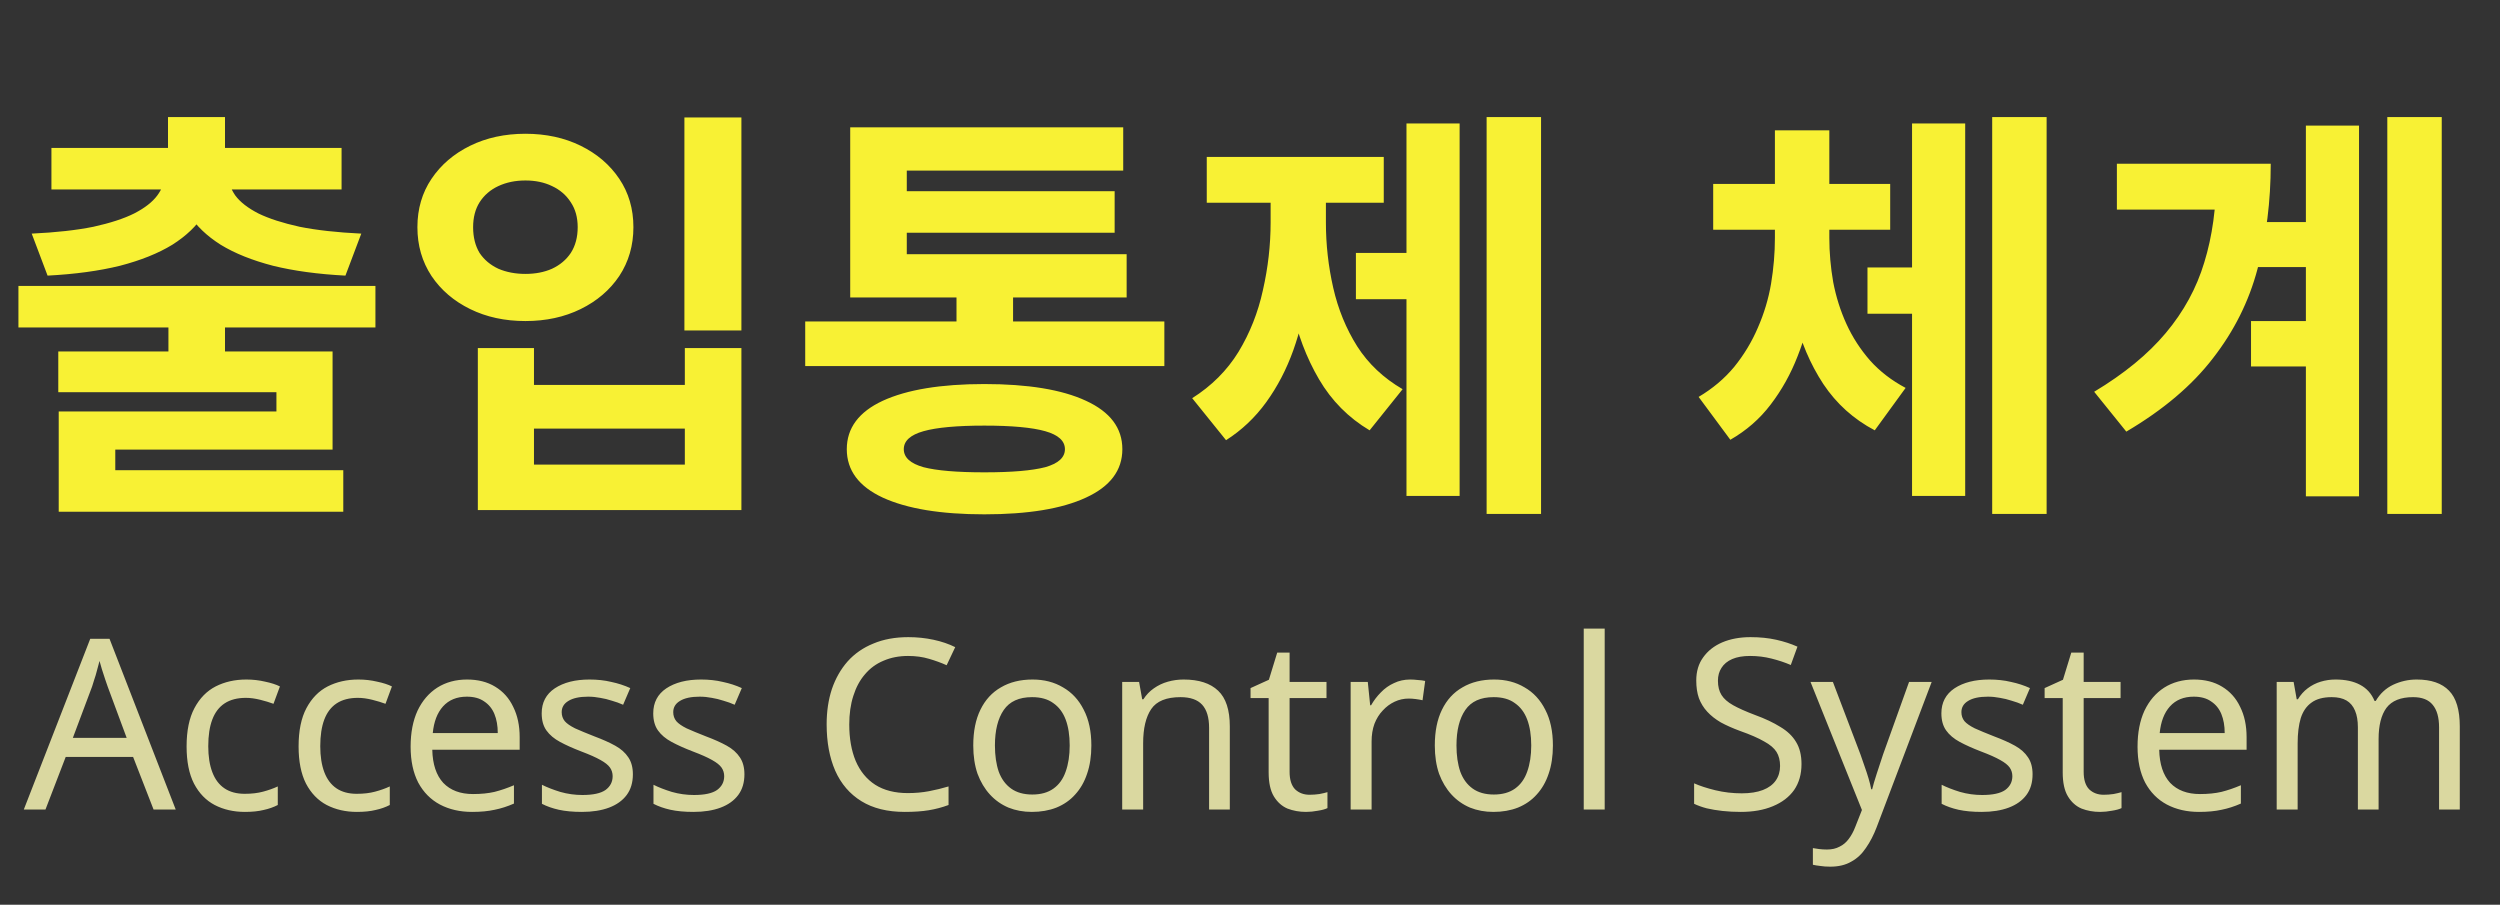 <svg width="105" height="38" viewBox="0 0 105 38" fill="none" xmlns="http://www.w3.org/2000/svg">
<rect x="0" y="0" width="105" height="38" fill="#333333" stroke="none"/>
<path d="M7.074 13.412H9.45V15.806H7.074V13.412ZM0.774 12.008H15.768V13.754H0.774V12.008ZM7.056 4.916H9.45V6.914H7.056V4.916ZM6.912 7.022H9.018V7.364C9.018 7.964 8.868 8.51 8.568 9.002C8.268 9.482 7.824 9.908 7.236 10.28C6.648 10.64 5.916 10.934 5.04 11.162C4.164 11.378 3.15 11.516 1.998 11.576L1.332 9.812C2.352 9.764 3.216 9.668 3.924 9.524C4.632 9.368 5.202 9.182 5.634 8.966C6.078 8.738 6.402 8.486 6.606 8.21C6.81 7.934 6.912 7.652 6.912 7.364V7.022ZM7.488 7.022H9.594V7.364C9.594 7.652 9.69 7.934 9.882 8.21C10.086 8.486 10.41 8.738 10.854 8.966C11.298 9.182 11.874 9.368 12.582 9.524C13.302 9.668 14.166 9.764 15.174 9.812L14.508 11.576C13.356 11.516 12.342 11.378 11.466 11.162C10.59 10.934 9.858 10.64 9.27 10.28C8.682 9.908 8.238 9.482 7.938 9.002C7.638 8.51 7.488 7.964 7.488 7.364V7.022ZM2.16 6.212H14.346V7.958H2.16V6.212ZM2.448 14.762H13.968V18.884H4.842V20.468H2.466V17.282H11.61V16.472H2.448V14.762ZM2.466 19.748H14.418V21.494H2.466V19.748ZM28.745 4.934H31.139V13.88H28.745V4.934ZM20.069 14.618H22.427V16.166H28.763V14.618H31.139V21.422H20.069V14.618ZM22.427 18.002V19.514H28.763V18.002H22.427ZM22.067 5.618C22.931 5.618 23.705 5.786 24.389 6.122C25.073 6.458 25.613 6.92 26.009 7.508C26.405 8.096 26.603 8.774 26.603 9.542C26.603 10.31 26.405 10.994 26.009 11.594C25.613 12.182 25.073 12.644 24.389 12.98C23.705 13.316 22.931 13.484 22.067 13.484C21.203 13.484 20.429 13.316 19.745 12.98C19.061 12.644 18.521 12.182 18.125 11.594C17.729 10.994 17.531 10.31 17.531 9.542C17.531 8.774 17.729 8.096 18.125 7.508C18.521 6.92 19.061 6.458 19.745 6.122C20.429 5.786 21.203 5.618 22.067 5.618ZM22.067 7.58C21.647 7.58 21.269 7.658 20.933 7.814C20.597 7.97 20.333 8.198 20.141 8.498C19.961 8.786 19.871 9.134 19.871 9.542C19.871 9.962 19.961 10.322 20.141 10.622C20.333 10.91 20.597 11.132 20.933 11.288C21.269 11.432 21.647 11.504 22.067 11.504C22.487 11.504 22.859 11.432 23.183 11.288C23.519 11.132 23.783 10.91 23.975 10.622C24.167 10.322 24.263 9.962 24.263 9.542C24.263 9.134 24.167 8.786 23.975 8.498C23.783 8.198 23.519 7.97 23.183 7.814C22.859 7.658 22.487 7.58 22.067 7.58ZM33.819 13.502H48.903V15.374H33.819V13.502ZM40.173 11.738H42.549V14.204H40.173V11.738ZM35.709 10.676H47.319V12.494H35.709V10.676ZM35.709 5.348H47.175V7.166H38.085V11.72H35.709V5.348ZM37.401 8.03H46.815V9.776H37.401V8.03ZM41.343 16.13C43.179 16.13 44.601 16.364 45.609 16.832C46.629 17.3 47.139 17.978 47.139 18.866C47.139 19.754 46.629 20.432 45.609 20.9C44.601 21.368 43.179 21.602 41.343 21.602C39.519 21.602 38.097 21.368 37.077 20.9C36.069 20.432 35.565 19.754 35.565 18.866C35.565 17.978 36.069 17.3 37.077 16.832C38.097 16.364 39.519 16.13 41.343 16.13ZM41.343 17.876C40.191 17.876 39.339 17.954 38.787 18.11C38.235 18.266 37.959 18.518 37.959 18.866C37.959 19.214 38.235 19.466 38.787 19.622C39.339 19.766 40.191 19.838 41.343 19.838C42.495 19.838 43.347 19.766 43.899 19.622C44.451 19.466 44.727 19.214 44.727 18.866C44.727 18.518 44.451 18.266 43.899 18.11C43.347 17.954 42.495 17.876 41.343 17.876ZM62.438 4.916H64.724V21.584H62.438V4.916ZM56.948 10.622H59.72V12.566H56.948V10.622ZM59.072 5.186H61.304V20.828H59.072V5.186ZM53.366 7.634H55.166V9.344C55.166 10.28 55.094 11.204 54.95 12.116C54.818 13.028 54.608 13.892 54.32 14.708C54.032 15.512 53.654 16.238 53.186 16.886C52.718 17.534 52.154 18.068 51.494 18.488L50.072 16.724C50.888 16.208 51.536 15.56 52.016 14.78C52.496 13.988 52.838 13.124 53.042 12.188C53.258 11.24 53.366 10.292 53.366 9.344V7.634ZM53.906 7.634H55.688V9.344C55.688 10.268 55.79 11.18 55.994 12.08C56.198 12.98 56.534 13.802 57.002 14.546C57.47 15.278 58.106 15.878 58.91 16.346L57.524 18.074C56.636 17.546 55.928 16.832 55.4 15.932C54.872 15.032 54.488 14.018 54.248 12.89C54.02 11.75 53.906 10.568 53.906 9.344V7.634ZM50.684 6.59H58.118V8.516H50.684V6.59ZM78.434 11.234H81.062V13.178H78.434V11.234ZM74.546 9.56H76.364V9.992C76.364 10.856 76.292 11.714 76.148 12.566C76.016 13.406 75.8 14.204 75.5 14.96C75.212 15.704 74.834 16.382 74.366 16.994C73.91 17.594 73.346 18.086 72.674 18.47L71.342 16.67C71.93 16.322 72.428 15.902 72.836 15.41C73.244 14.906 73.574 14.36 73.826 13.772C74.09 13.172 74.276 12.554 74.384 11.918C74.492 11.27 74.546 10.628 74.546 9.992V9.56ZM75.014 9.56H76.832V9.992C76.832 10.604 76.886 11.222 76.994 11.846C77.114 12.47 77.3 13.058 77.552 13.61C77.804 14.162 78.134 14.672 78.542 15.14C78.95 15.596 79.448 15.98 80.036 16.292L78.74 18.074C77.852 17.606 77.132 16.958 76.58 16.13C76.028 15.29 75.626 14.342 75.374 13.286C75.134 12.218 75.014 11.12 75.014 9.992V9.56ZM71.954 7.724H79.388V9.65H71.954V7.724ZM74.546 5.474H76.832V9.272H74.546V5.474ZM83.672 4.916H85.958V21.584H83.672V4.916ZM80.306 5.186H82.538V20.828H80.306V5.186ZM94.633 9.326H97.999V11.216H94.633V9.326ZM94.543 13.484H97.945V15.392H94.543V13.484ZM100.267 4.916H102.553V21.584H100.267V4.916ZM96.847 5.276H99.079V20.846H96.847V5.276ZM93.085 6.878H95.371C95.371 8.462 95.185 9.938 94.813 11.306C94.453 12.662 93.829 13.91 92.941 15.05C92.065 16.19 90.853 17.216 89.305 18.128L87.955 16.454C89.215 15.698 90.217 14.876 90.961 13.988C91.717 13.088 92.257 12.098 92.581 11.018C92.917 9.926 93.085 8.708 93.085 7.364V6.878ZM88.909 6.878H93.877V8.804H88.909V6.878Z" fill="#F8F134"/>
<path d="M6.45 34L5.59 31.79H2.76L1.91 34H1L3.79 26.83H4.6L7.38 34H6.45ZM4.52 28.83C4.5 28.777 4.467 28.68 4.42 28.54C4.373 28.4 4.327 28.257 4.28 28.11C4.24 27.957 4.207 27.84 4.18 27.76C4.147 27.893 4.11 28.03 4.07 28.17C4.037 28.303 4 28.427 3.96 28.54C3.927 28.653 3.897 28.75 3.87 28.83L3.06 30.99H5.32L4.52 28.83ZM10.287 34.1C9.813 34.1 9.39 34.003 9.017 33.81C8.65 33.617 8.36 33.317 8.147 32.91C7.94 32.503 7.837 31.983 7.837 31.35C7.837 30.69 7.947 30.153 8.167 29.74C8.387 29.327 8.683 29.023 9.057 28.83C9.437 28.637 9.867 28.54 10.347 28.54C10.62 28.54 10.883 28.57 11.137 28.63C11.39 28.683 11.597 28.75 11.757 28.83L11.487 29.56C11.327 29.5 11.14 29.443 10.927 29.39C10.713 29.337 10.513 29.31 10.327 29.31C9.967 29.31 9.67 29.387 9.437 29.54C9.203 29.693 9.03 29.92 8.917 30.22C8.803 30.52 8.747 30.893 8.747 31.34C8.747 31.767 8.803 32.13 8.917 32.43C9.03 32.73 9.2 32.957 9.427 33.11C9.653 33.263 9.937 33.34 10.277 33.34C10.57 33.34 10.827 33.31 11.047 33.25C11.273 33.19 11.48 33.117 11.667 33.03V33.81C11.487 33.903 11.287 33.973 11.067 34.02C10.853 34.073 10.593 34.1 10.287 34.1ZM14.991 34.1C14.518 34.1 14.095 34.003 13.721 33.81C13.355 33.617 13.065 33.317 12.851 32.91C12.645 32.503 12.541 31.983 12.541 31.35C12.541 30.69 12.651 30.153 12.871 29.74C13.091 29.327 13.388 29.023 13.761 28.83C14.141 28.637 14.571 28.54 15.051 28.54C15.325 28.54 15.588 28.57 15.841 28.63C16.095 28.683 16.301 28.75 16.461 28.83L16.191 29.56C16.031 29.5 15.845 29.443 15.631 29.39C15.418 29.337 15.218 29.31 15.031 29.31C14.671 29.31 14.375 29.387 14.141 29.54C13.908 29.693 13.735 29.92 13.621 30.22C13.508 30.52 13.451 30.893 13.451 31.34C13.451 31.767 13.508 32.13 13.621 32.43C13.735 32.73 13.905 32.957 14.131 33.11C14.358 33.263 14.641 33.34 14.981 33.34C15.275 33.34 15.531 33.31 15.751 33.25C15.978 33.19 16.185 33.117 16.371 33.03V33.81C16.191 33.903 15.991 33.973 15.771 34.02C15.558 34.073 15.298 34.1 14.991 34.1ZM19.616 28.54C20.076 28.54 20.469 28.64 20.796 28.84C21.129 29.04 21.383 29.323 21.556 29.69C21.736 30.05 21.826 30.473 21.826 30.96V31.49H18.156C18.169 32.097 18.323 32.56 18.616 32.88C18.916 33.193 19.333 33.35 19.866 33.35C20.206 33.35 20.506 33.32 20.766 33.26C21.033 33.193 21.306 33.1 21.586 32.98V33.75C21.313 33.87 21.043 33.957 20.776 34.01C20.509 34.07 20.193 34.1 19.826 34.1C19.319 34.1 18.869 33.997 18.476 33.79C18.089 33.583 17.786 33.277 17.566 32.87C17.353 32.457 17.246 31.953 17.246 31.36C17.246 30.773 17.343 30.27 17.536 29.85C17.736 29.43 18.013 29.107 18.366 28.88C18.726 28.653 19.143 28.54 19.616 28.54ZM19.606 29.26C19.186 29.26 18.853 29.397 18.606 29.67C18.366 29.937 18.223 30.31 18.176 30.79H20.906C20.906 30.483 20.859 30.217 20.766 29.99C20.673 29.763 20.529 29.587 20.336 29.46C20.149 29.327 19.906 29.26 19.606 29.26ZM26.581 32.52C26.581 32.867 26.494 33.157 26.321 33.39C26.147 33.623 25.901 33.8 25.581 33.92C25.261 34.04 24.881 34.1 24.441 34.1C24.067 34.1 23.744 34.07 23.471 34.01C23.204 33.95 22.967 33.867 22.761 33.76V32.96C22.974 33.067 23.231 33.167 23.531 33.26C23.837 33.347 24.147 33.39 24.461 33.39C24.907 33.39 25.231 33.32 25.431 33.18C25.631 33.033 25.731 32.84 25.731 32.6C25.731 32.467 25.694 32.347 25.621 32.24C25.547 32.133 25.414 32.027 25.221 31.92C25.034 31.813 24.764 31.693 24.411 31.56C24.064 31.427 23.767 31.293 23.521 31.16C23.274 31.027 23.084 30.867 22.951 30.68C22.817 30.493 22.751 30.253 22.751 29.96C22.751 29.507 22.934 29.157 23.301 28.91C23.674 28.663 24.161 28.54 24.761 28.54C25.087 28.54 25.391 28.573 25.671 28.64C25.957 28.7 26.224 28.787 26.471 28.9L26.171 29.6C26.024 29.533 25.867 29.477 25.701 29.43C25.541 29.377 25.377 29.337 25.211 29.31C25.044 29.277 24.874 29.26 24.701 29.26C24.341 29.26 24.064 29.32 23.871 29.44C23.684 29.553 23.591 29.71 23.591 29.91C23.591 30.057 23.634 30.183 23.721 30.29C23.807 30.39 23.951 30.49 24.151 30.59C24.357 30.683 24.631 30.797 24.971 30.93C25.311 31.057 25.601 31.187 25.841 31.32C26.081 31.453 26.264 31.617 26.391 31.81C26.517 31.997 26.581 32.233 26.581 32.52ZM31.266 32.52C31.266 32.867 31.179 33.157 31.006 33.39C30.832 33.623 30.586 33.8 30.266 33.92C29.946 34.04 29.566 34.1 29.126 34.1C28.752 34.1 28.429 34.07 28.156 34.01C27.889 33.95 27.652 33.867 27.446 33.76V32.96C27.659 33.067 27.916 33.167 28.216 33.26C28.522 33.347 28.832 33.39 29.146 33.39C29.592 33.39 29.916 33.32 30.116 33.18C30.316 33.033 30.416 32.84 30.416 32.6C30.416 32.467 30.379 32.347 30.306 32.24C30.232 32.133 30.099 32.027 29.906 31.92C29.719 31.813 29.449 31.693 29.096 31.56C28.749 31.427 28.452 31.293 28.206 31.16C27.959 31.027 27.769 30.867 27.636 30.68C27.502 30.493 27.436 30.253 27.436 29.96C27.436 29.507 27.619 29.157 27.986 28.91C28.359 28.663 28.846 28.54 29.446 28.54C29.772 28.54 30.076 28.573 30.356 28.64C30.642 28.7 30.909 28.787 31.156 28.9L30.856 29.6C30.709 29.533 30.552 29.477 30.386 29.43C30.226 29.377 30.062 29.337 29.896 29.31C29.729 29.277 29.559 29.26 29.386 29.26C29.026 29.26 28.749 29.32 28.556 29.44C28.369 29.553 28.276 29.71 28.276 29.91C28.276 30.057 28.319 30.183 28.406 30.29C28.492 30.39 28.636 30.49 28.836 30.59C29.042 30.683 29.316 30.797 29.656 30.93C29.996 31.057 30.286 31.187 30.526 31.32C30.766 31.453 30.949 31.617 31.076 31.81C31.202 31.997 31.266 32.233 31.266 32.52ZM38.139 27.55C37.759 27.55 37.415 27.617 37.109 27.75C36.802 27.877 36.542 28.067 36.329 28.32C36.115 28.567 35.952 28.87 35.839 29.23C35.725 29.583 35.669 29.983 35.669 30.43C35.669 31.017 35.759 31.527 35.939 31.96C36.125 32.393 36.399 32.727 36.759 32.96C37.125 33.193 37.582 33.31 38.129 33.31C38.442 33.31 38.739 33.283 39.019 33.23C39.299 33.177 39.572 33.11 39.839 33.03V33.81C39.572 33.91 39.295 33.983 39.009 34.03C38.729 34.077 38.392 34.1 37.999 34.1C37.272 34.1 36.665 33.95 36.179 33.65C35.692 33.35 35.325 32.923 35.079 32.37C34.839 31.817 34.719 31.167 34.719 30.42C34.719 29.88 34.792 29.387 34.939 28.94C35.092 28.493 35.312 28.107 35.599 27.78C35.892 27.453 36.252 27.203 36.679 27.03C37.105 26.85 37.595 26.76 38.149 26.76C38.515 26.76 38.869 26.797 39.209 26.87C39.549 26.943 39.852 27.047 40.119 27.18L39.759 27.94C39.539 27.84 39.292 27.75 39.019 27.67C38.752 27.59 38.459 27.55 38.139 27.55ZM45.837 31.31C45.837 31.757 45.777 32.153 45.657 32.5C45.544 32.84 45.377 33.13 45.157 33.37C44.944 33.61 44.68 33.793 44.367 33.92C44.06 34.04 43.717 34.1 43.337 34.1C42.984 34.1 42.657 34.04 42.357 33.92C42.057 33.793 41.797 33.61 41.577 33.37C41.357 33.13 41.184 32.84 41.057 32.5C40.937 32.153 40.877 31.757 40.877 31.31C40.877 30.717 40.977 30.217 41.177 29.81C41.377 29.397 41.664 29.083 42.037 28.87C42.41 28.65 42.854 28.54 43.367 28.54C43.854 28.54 44.28 28.65 44.647 28.87C45.02 29.083 45.31 29.397 45.517 29.81C45.73 30.217 45.837 30.717 45.837 31.31ZM41.787 31.31C41.787 31.73 41.84 32.097 41.947 32.41C42.06 32.717 42.234 32.953 42.467 33.12C42.7 33.287 42.997 33.37 43.357 33.37C43.717 33.37 44.014 33.287 44.247 33.12C44.48 32.953 44.65 32.717 44.757 32.41C44.87 32.097 44.927 31.73 44.927 31.31C44.927 30.883 44.87 30.52 44.757 30.22C44.644 29.92 44.47 29.69 44.237 29.53C44.01 29.363 43.714 29.28 43.347 29.28C42.8 29.28 42.404 29.46 42.157 29.82C41.91 30.18 41.787 30.677 41.787 31.31ZM49.712 28.54C50.352 28.54 50.835 28.697 51.162 29.01C51.488 29.317 51.652 29.817 51.652 30.51V34H50.782V30.57C50.782 30.137 50.685 29.813 50.492 29.6C50.298 29.387 49.995 29.28 49.582 29.28C48.988 29.28 48.578 29.447 48.352 29.78C48.125 30.113 48.012 30.593 48.012 31.22V34H47.132V28.64H47.842L47.972 29.37H48.022C48.142 29.183 48.288 29.03 48.462 28.91C48.642 28.783 48.838 28.69 49.052 28.63C49.265 28.57 49.485 28.54 49.712 28.54ZM55.003 33.38C55.137 33.38 55.273 33.37 55.413 33.35C55.553 33.323 55.667 33.297 55.753 33.27V33.94C55.66 33.987 55.527 34.023 55.353 34.05C55.18 34.083 55.013 34.1 54.853 34.1C54.573 34.1 54.313 34.053 54.073 33.96C53.84 33.86 53.65 33.69 53.503 33.45C53.357 33.21 53.283 32.873 53.283 32.44V29.32H52.523V28.9L53.293 28.55L53.643 27.41H54.163V28.64H55.713V29.32H54.163V32.42C54.163 32.747 54.24 32.99 54.393 33.15C54.553 33.303 54.757 33.38 55.003 33.38ZM59.227 28.54C59.327 28.54 59.433 28.547 59.547 28.56C59.667 28.567 59.77 28.58 59.857 28.6L59.747 29.41C59.66 29.39 59.563 29.373 59.457 29.36C59.357 29.347 59.26 29.34 59.167 29.34C58.96 29.34 58.763 29.383 58.577 29.47C58.39 29.557 58.223 29.68 58.077 29.84C57.93 29.993 57.813 30.18 57.727 30.4C57.647 30.62 57.607 30.867 57.607 31.14V34H56.727V28.64H57.447L57.547 29.62H57.587C57.7 29.42 57.837 29.24 57.997 29.08C58.157 28.913 58.34 28.783 58.547 28.69C58.753 28.59 58.98 28.54 59.227 28.54ZM65.222 31.31C65.222 31.757 65.162 32.153 65.042 32.5C64.929 32.84 64.762 33.13 64.542 33.37C64.329 33.61 64.065 33.793 63.752 33.92C63.445 34.04 63.102 34.1 62.722 34.1C62.369 34.1 62.042 34.04 61.742 33.92C61.442 33.793 61.182 33.61 60.962 33.37C60.742 33.13 60.569 32.84 60.442 32.5C60.322 32.153 60.262 31.757 60.262 31.31C60.262 30.717 60.362 30.217 60.562 29.81C60.762 29.397 61.049 29.083 61.422 28.87C61.795 28.65 62.239 28.54 62.752 28.54C63.239 28.54 63.665 28.65 64.032 28.87C64.405 29.083 64.695 29.397 64.902 29.81C65.115 30.217 65.222 30.717 65.222 31.31ZM61.172 31.31C61.172 31.73 61.225 32.097 61.332 32.41C61.445 32.717 61.619 32.953 61.852 33.12C62.085 33.287 62.382 33.37 62.742 33.37C63.102 33.37 63.399 33.287 63.632 33.12C63.865 32.953 64.035 32.717 64.142 32.41C64.255 32.097 64.312 31.73 64.312 31.31C64.312 30.883 64.255 30.52 64.142 30.22C64.029 29.92 63.855 29.69 63.622 29.53C63.395 29.363 63.099 29.28 62.732 29.28C62.185 29.28 61.789 29.46 61.542 29.82C61.295 30.18 61.172 30.677 61.172 31.31ZM67.397 34H66.517V26.4H67.397V34ZM75.663 32.09C75.663 32.517 75.559 32.88 75.353 33.18C75.146 33.473 74.849 33.7 74.463 33.86C74.083 34.02 73.633 34.1 73.113 34.1C72.846 34.1 72.589 34.087 72.343 34.06C72.103 34.033 71.883 33.997 71.683 33.95C71.483 33.897 71.306 33.833 71.153 33.76V32.9C71.393 33.007 71.689 33.103 72.043 33.19C72.403 33.277 72.773 33.32 73.153 33.32C73.506 33.32 73.803 33.273 74.043 33.18C74.283 33.087 74.463 32.953 74.583 32.78C74.703 32.607 74.763 32.403 74.763 32.17C74.763 31.937 74.713 31.74 74.613 31.58C74.513 31.42 74.339 31.273 74.093 31.14C73.853 31 73.516 30.853 73.083 30.7C72.776 30.587 72.506 30.467 72.273 30.34C72.046 30.207 71.856 30.057 71.703 29.89C71.549 29.723 71.433 29.533 71.353 29.32C71.279 29.107 71.243 28.86 71.243 28.58C71.243 28.2 71.339 27.877 71.533 27.61C71.726 27.337 71.993 27.127 72.333 26.98C72.679 26.833 73.076 26.76 73.523 26.76C73.916 26.76 74.276 26.797 74.603 26.87C74.929 26.943 75.226 27.04 75.493 27.16L75.213 27.93C74.966 27.823 74.696 27.733 74.403 27.66C74.116 27.587 73.816 27.55 73.503 27.55C73.203 27.55 72.953 27.593 72.753 27.68C72.553 27.767 72.403 27.89 72.303 28.05C72.203 28.203 72.153 28.383 72.153 28.59C72.153 28.83 72.203 29.03 72.303 29.19C72.403 29.35 72.566 29.493 72.793 29.62C73.019 29.747 73.326 29.883 73.713 30.03C74.133 30.183 74.486 30.35 74.773 30.53C75.066 30.703 75.286 30.913 75.433 31.16C75.586 31.407 75.663 31.717 75.663 32.09ZM76.041 28.64H76.981L78.141 31.69C78.207 31.87 78.267 32.043 78.321 32.21C78.381 32.377 78.434 32.54 78.481 32.7C78.528 32.853 78.564 33.003 78.591 33.15H78.631C78.671 32.983 78.734 32.767 78.821 32.5C78.907 32.227 78.998 31.953 79.091 31.68L80.181 28.64H81.131L78.821 34.74C78.694 35.073 78.544 35.363 78.371 35.61C78.204 35.863 77.998 36.057 77.751 36.19C77.511 36.33 77.218 36.4 76.871 36.4C76.711 36.4 76.571 36.39 76.451 36.37C76.331 36.357 76.228 36.34 76.141 36.32V35.62C76.214 35.633 76.301 35.647 76.401 35.66C76.507 35.673 76.618 35.68 76.731 35.68C76.938 35.68 77.114 35.64 77.261 35.56C77.414 35.487 77.544 35.377 77.651 35.23C77.757 35.09 77.847 34.923 77.921 34.73L78.201 34.02L76.041 28.64ZM85.368 32.52C85.368 32.867 85.282 33.157 85.109 33.39C84.935 33.623 84.689 33.8 84.368 33.92C84.049 34.04 83.668 34.1 83.228 34.1C82.855 34.1 82.532 34.07 82.258 34.01C81.992 33.95 81.755 33.867 81.549 33.76V32.96C81.762 33.067 82.019 33.167 82.319 33.26C82.625 33.347 82.935 33.39 83.249 33.39C83.695 33.39 84.019 33.32 84.219 33.18C84.418 33.033 84.519 32.84 84.519 32.6C84.519 32.467 84.482 32.347 84.409 32.24C84.335 32.133 84.202 32.027 84.008 31.92C83.822 31.813 83.552 31.693 83.198 31.56C82.852 31.427 82.555 31.293 82.308 31.16C82.062 31.027 81.872 30.867 81.739 30.68C81.605 30.493 81.538 30.253 81.538 29.96C81.538 29.507 81.722 29.157 82.088 28.91C82.462 28.663 82.948 28.54 83.549 28.54C83.875 28.54 84.178 28.573 84.459 28.64C84.745 28.7 85.012 28.787 85.258 28.9L84.959 29.6C84.812 29.533 84.655 29.477 84.489 29.43C84.329 29.377 84.165 29.337 83.999 29.31C83.832 29.277 83.662 29.26 83.489 29.26C83.129 29.26 82.852 29.32 82.659 29.44C82.472 29.553 82.379 29.71 82.379 29.91C82.379 30.057 82.422 30.183 82.508 30.29C82.595 30.39 82.739 30.49 82.939 30.59C83.145 30.683 83.418 30.797 83.758 30.93C84.099 31.057 84.388 31.187 84.629 31.32C84.868 31.453 85.052 31.617 85.178 31.81C85.305 31.997 85.368 32.233 85.368 32.52ZM88.354 33.38C88.487 33.38 88.624 33.37 88.764 33.35C88.904 33.323 89.017 33.297 89.104 33.27V33.94C89.01 33.987 88.877 34.023 88.704 34.05C88.53 34.083 88.364 34.1 88.204 34.1C87.924 34.1 87.664 34.053 87.424 33.96C87.19 33.86 87 33.69 86.854 33.45C86.707 33.21 86.634 32.873 86.634 32.44V29.32H85.874V28.9L86.644 28.55L86.994 27.41H87.514V28.64H89.064V29.32H87.514V32.42C87.514 32.747 87.59 32.99 87.744 33.15C87.904 33.303 88.107 33.38 88.354 33.38ZM92.147 28.54C92.607 28.54 93 28.64 93.327 28.84C93.66 29.04 93.914 29.323 94.087 29.69C94.267 30.05 94.357 30.473 94.357 30.96V31.49H90.687C90.7 32.097 90.854 32.56 91.147 32.88C91.447 33.193 91.864 33.35 92.397 33.35C92.737 33.35 93.037 33.32 93.297 33.26C93.564 33.193 93.837 33.1 94.117 32.98V33.75C93.844 33.87 93.574 33.957 93.307 34.01C93.04 34.07 92.724 34.1 92.357 34.1C91.85 34.1 91.4 33.997 91.007 33.79C90.62 33.583 90.317 33.277 90.097 32.87C89.884 32.457 89.777 31.953 89.777 31.36C89.777 30.773 89.874 30.27 90.067 29.85C90.267 29.43 90.544 29.107 90.897 28.88C91.257 28.653 91.674 28.54 92.147 28.54ZM92.137 29.26C91.717 29.26 91.384 29.397 91.137 29.67C90.897 29.937 90.754 30.31 90.707 30.79H93.437C93.437 30.483 93.39 30.217 93.297 29.99C93.204 29.763 93.06 29.587 92.867 29.46C92.68 29.327 92.437 29.26 92.137 29.26ZM101.501 28.54C102.108 28.54 102.561 28.697 102.861 29.01C103.161 29.317 103.311 29.817 103.311 30.51V34H102.441V30.55C102.441 30.13 102.351 29.813 102.171 29.6C101.998 29.387 101.725 29.28 101.351 29.28C100.831 29.28 100.458 29.43 100.231 29.73C100.011 30.03 99.901 30.467 99.901 31.04V34H99.031V30.55C99.031 30.27 98.992 30.037 98.912 29.85C98.832 29.657 98.712 29.513 98.552 29.42C98.391 29.327 98.185 29.28 97.931 29.28C97.572 29.28 97.288 29.357 97.082 29.51C96.875 29.657 96.725 29.873 96.632 30.16C96.545 30.447 96.501 30.8 96.501 31.22V34H95.621V28.64H96.332L96.462 29.37H96.511C96.625 29.183 96.761 29.03 96.921 28.91C97.088 28.783 97.272 28.69 97.472 28.63C97.671 28.57 97.878 28.54 98.091 28.54C98.505 28.54 98.848 28.613 99.121 28.76C99.401 28.907 99.605 29.133 99.731 29.44H99.781C99.962 29.133 100.205 28.907 100.511 28.76C100.825 28.613 101.155 28.54 101.501 28.54Z" fill="#DAD8A0"/>
</svg>
